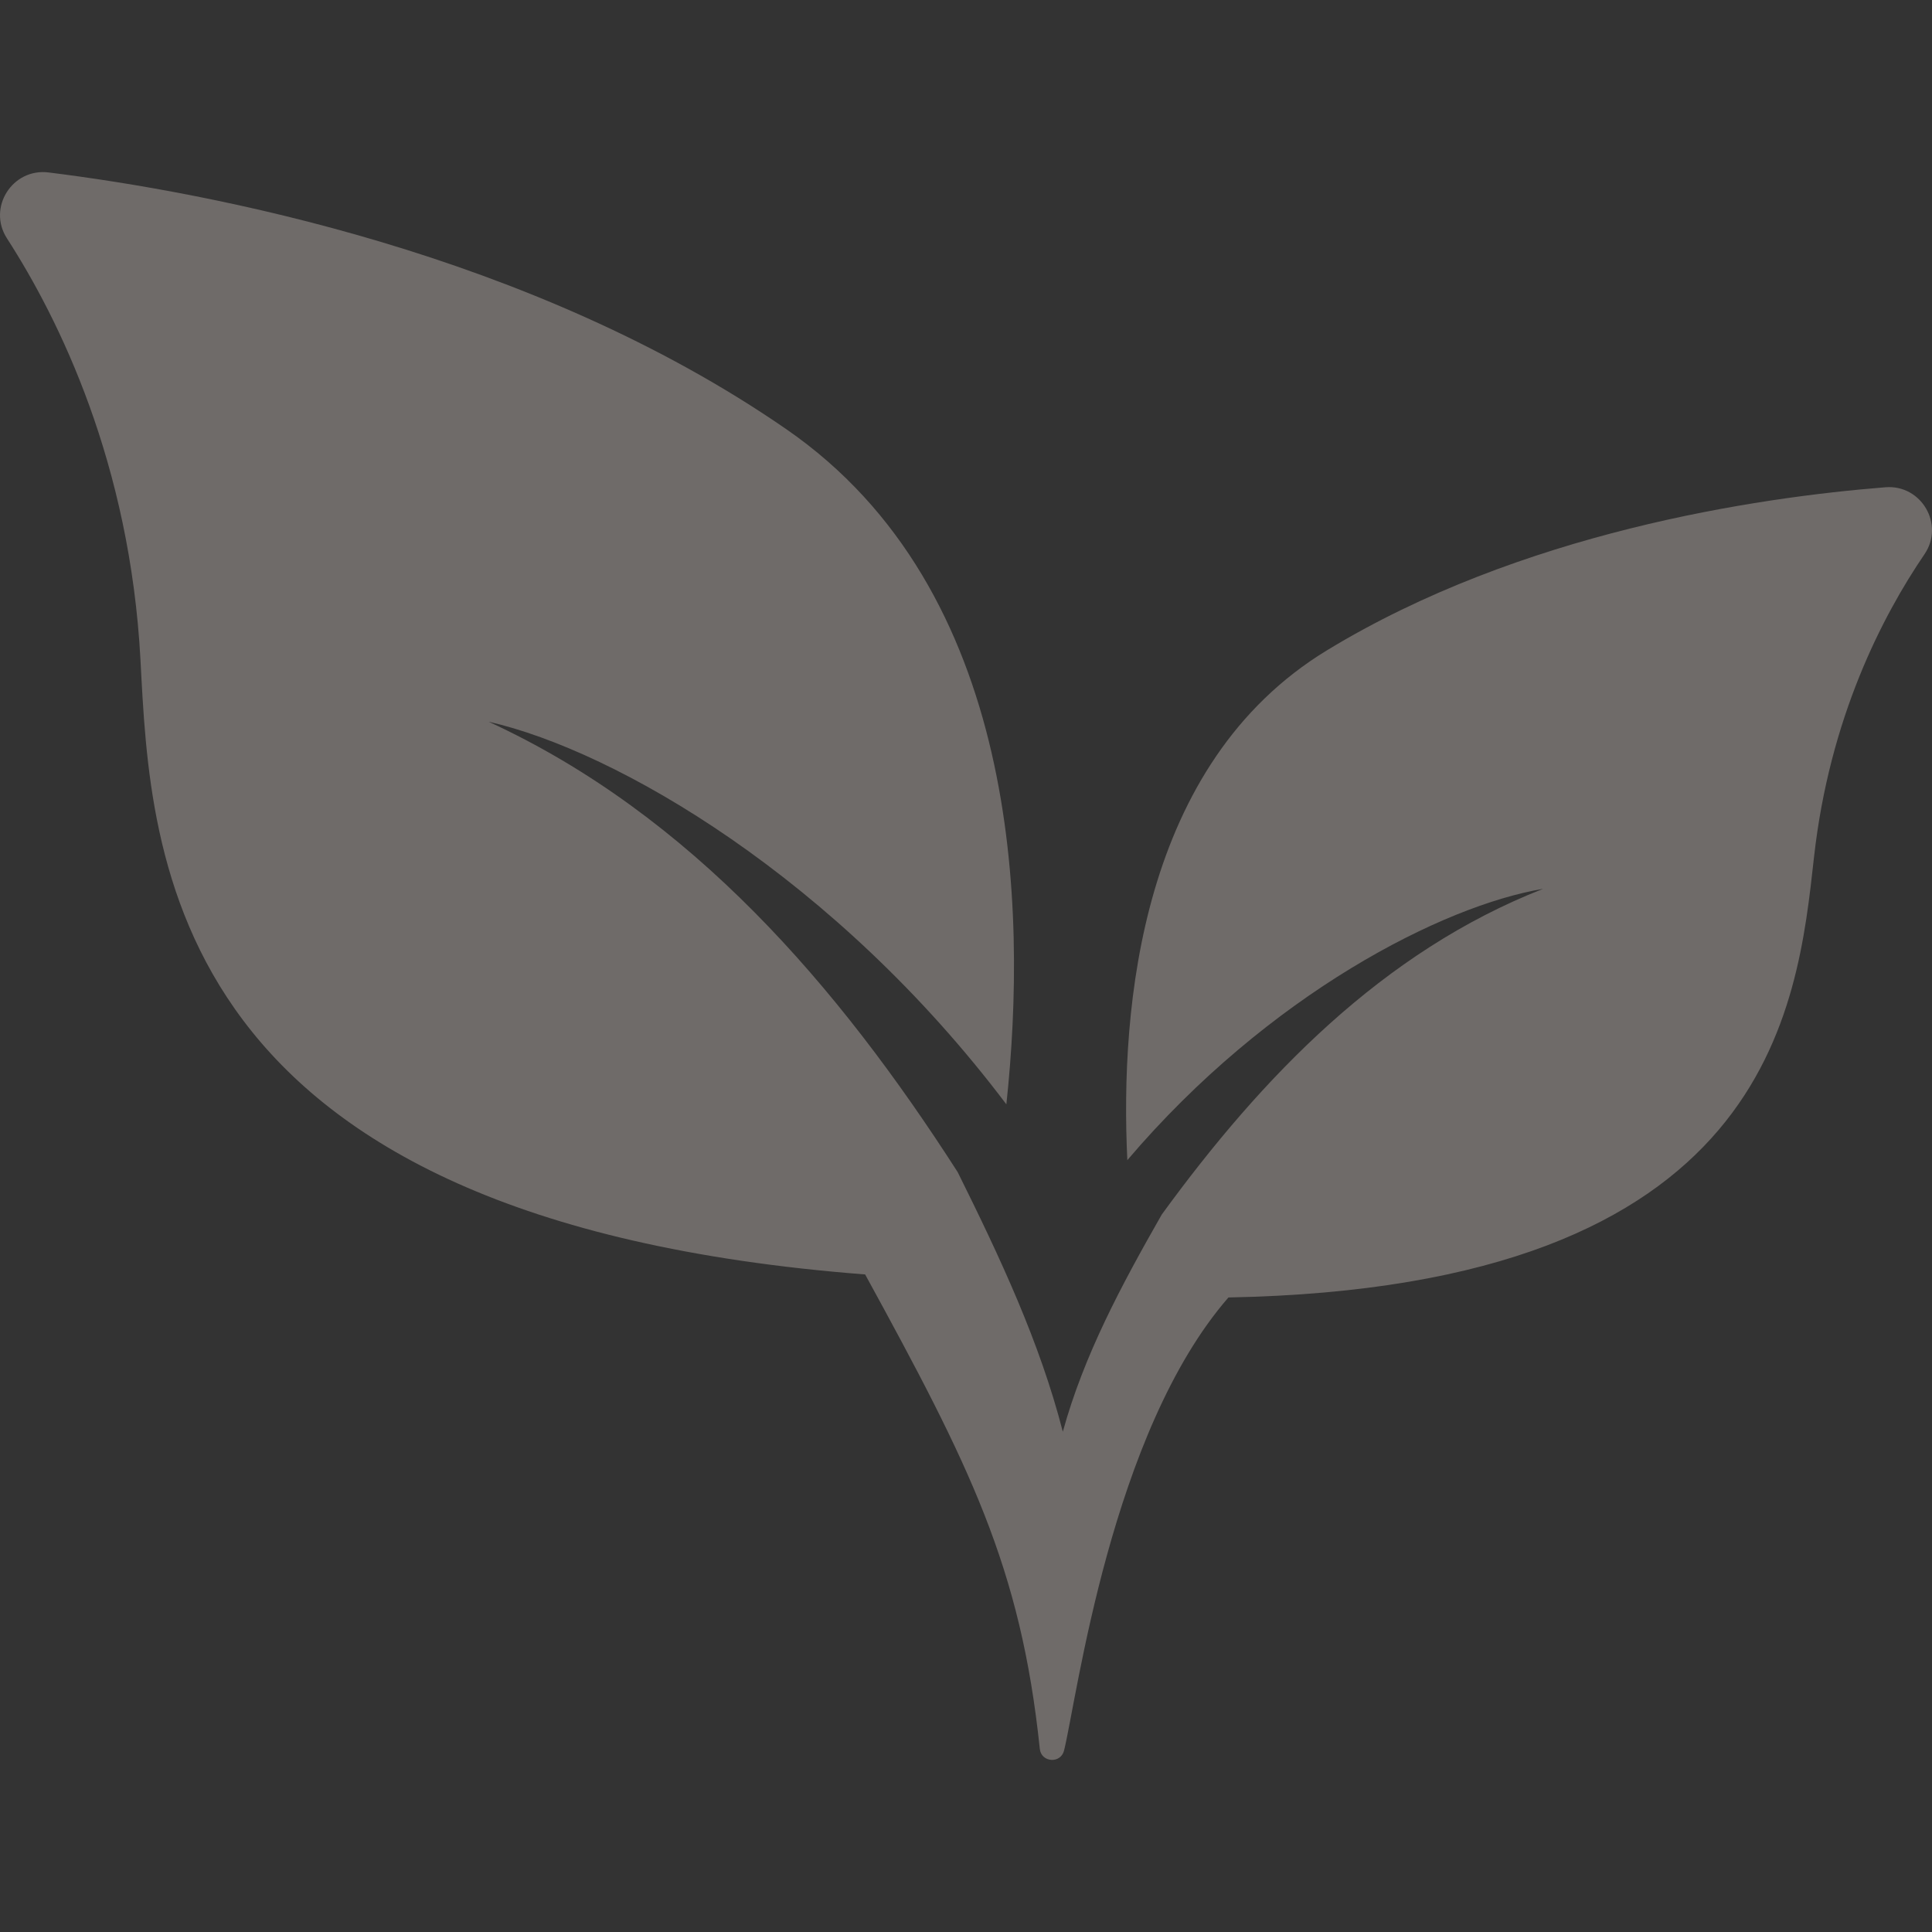 <svg width="176" height="176" viewBox="0 0 176 176" fill="none" xmlns="http://www.w3.org/2000/svg">
<rect x="0" y="0" width="176" height="176" fill="#333333" stroke="none"/>
<g clip-path="url(#clip0_6702_24173)">
<path opacity="0.3" d="M120.884 59.241C103.923 69.558 102.021 91.679 102.697 105.686C115.597 90.522 131.493 82.487 140.57 80.971C125.975 86.689 114.978 98.074 105.832 110.643C102.142 117.111 98.746 123.439 96.82 130.424C94.715 122.245 91.122 114.597 87.246 106.782C76.359 89.819 62.979 74.252 44.52 65.749C56.154 68.395 76.128 79.997 91.677 100.602C93.615 82.522 92.817 53.74 71.645 39.108C48.35 23.01 18.946 17.518 4.424 15.709C1.124 15.299 -1.17 18.92 0.633 21.714C5.388 29.086 11.845 42.211 12.798 60.135C13.746 78.05 14.846 111.153 78.812 116.099C88.314 133.463 92.993 142.72 94.723 159.313C94.854 160.572 96.633 160.69 96.935 159.461C98.112 154.656 101.209 130.492 111.907 118.196C161.383 117.262 163.714 91.824 165.253 78.073C166.66 65.457 171.452 56.158 175.315 50.49C177.164 47.777 175.033 44.127 171.76 44.388C159.962 45.327 138.533 48.509 120.884 59.241Z" fill="#FBEEE7"/>
</g>
<defs>
<clipPath id="clip0_6702_24173">
<rect width="176" height="176" fill="white"/>
</clipPath>
</defs>
</svg>
